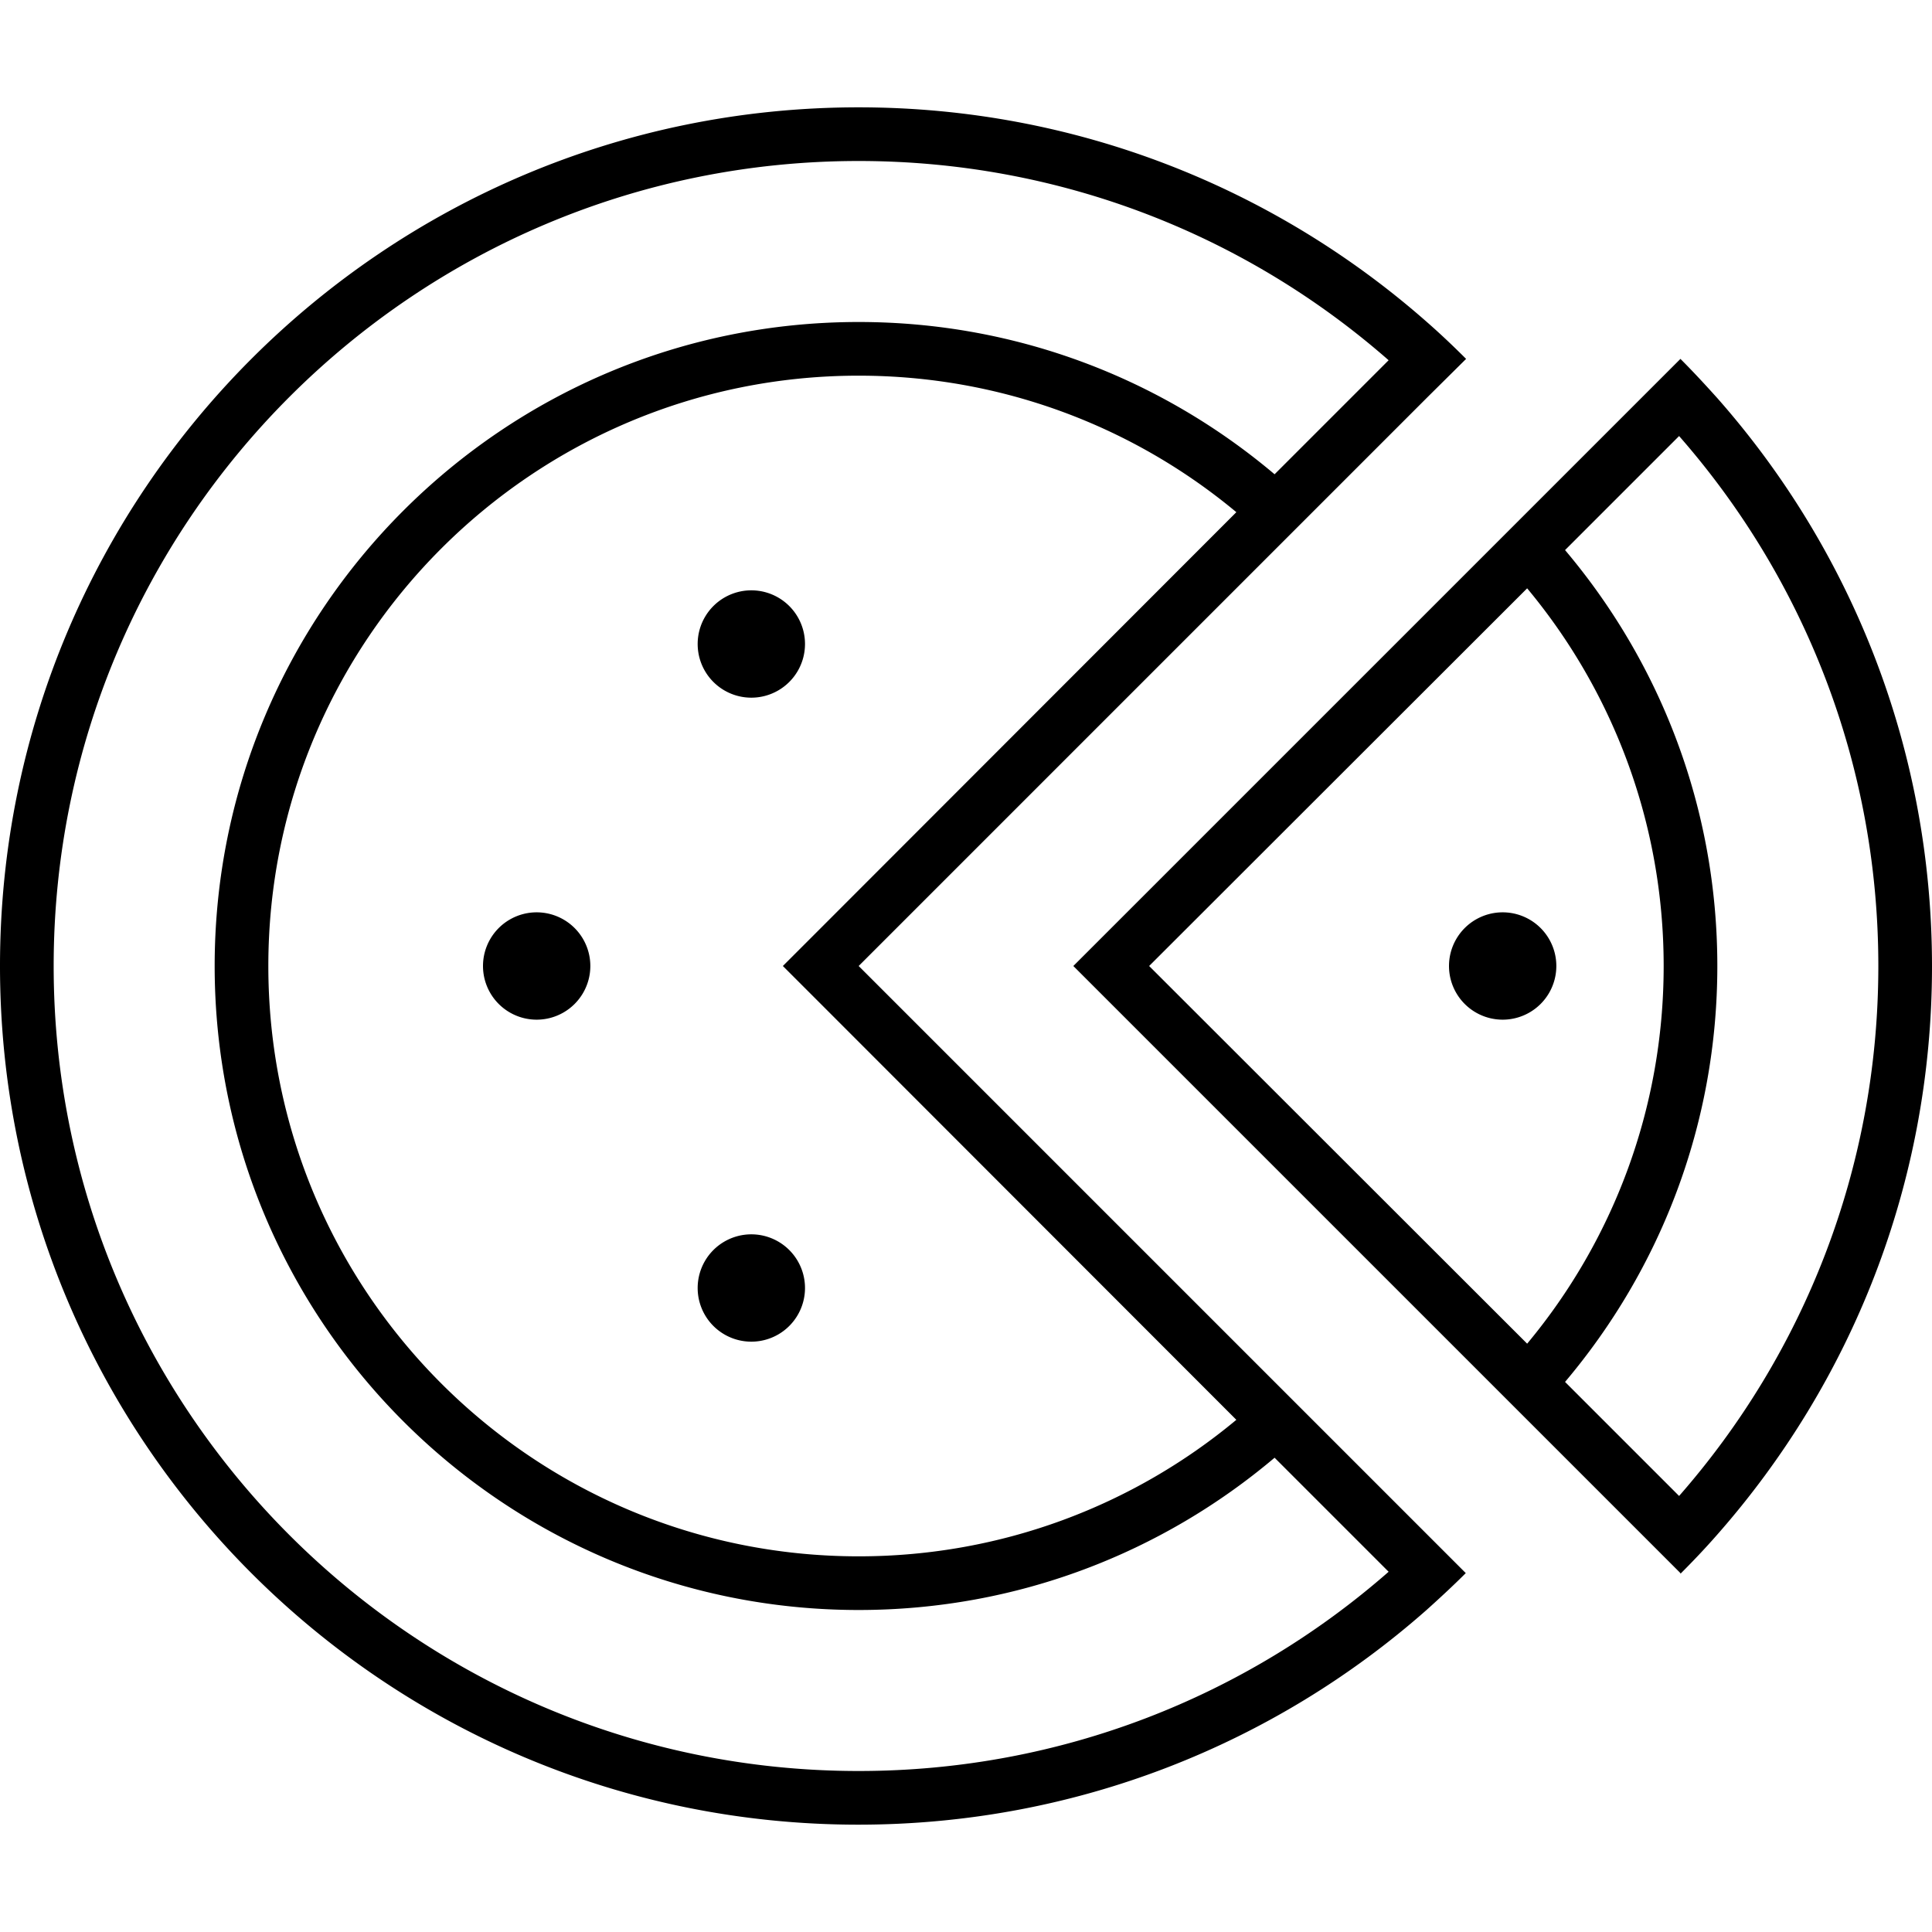 <svg xmlns="http://www.w3.org/2000/svg" width="24" height="24" viewBox="0 0 576 512">
    <path d="M425.7 86.3l-33.9 33.9-11.3 11.3L267.3 244.7 256 256l11.3 11.3L380.5 380.5l11.3 11.3 33.9 33.9L437 437c-3.8 3.8-7.7 7.4-11.7 11c-45.1 39.8-104.4 64-169.4 64C114.6 512 0 397.4 0 256S114.6 0 256 0c64.9 0 124.2 24.2 169.4 64c4 3.5 7.9 7.2 11.7 11L425.7 86.3zM414 75.4C371.8 38.4 316.5 16 256 16C123.5 16 16 123.5 16 256s107.5 240 240 240c60.5 0 115.8-22.4 158-59.4l-34-34C346.5 430.9 303.3 448 256 448C150 448 64 362 64 256S150 64 256 64c47.3 0 90.5 17.1 124 45.4l34-34zM256 80C158.8 80 80 158.8 80 256s78.8 176 176 176c42.8 0 82.1-15.3 112.6-40.7L244.7 267.3 233.4 256l11.3-11.3L368.6 120.7C338.1 95.3 298.8 80 256 80zM560 256c0-60.5-22.4-115.8-59.4-158l-34 34c28.3 33.5 45.4 76.7 45.4 124s-17.1 90.5-45.4 124l34 34c37-42.2 59.4-97.5 59.4-158zM455.3 143.4L342.6 256 455.3 368.6C480.7 338.1 496 298.8 496 256s-15.3-82.1-40.7-112.6zM501 437l-11.3-11.3-33.9-33.9-11.3-11.3L331.3 267.3 320 256l11.3-11.3L489.7 86.3 501 75c3.8 3.8 7.4 7.7 11 11.7c39.8 45.1 64 104.4 64 169.4s-24.2 124.2-64 169.4c-3.5 4-7.2 7.9-11 11.7zM144 256a16 16 0 1 1 32 0 16 16 0 1 1 -32 0zm80-112a16 16 0 1 1 0 32 16 16 0 1 1 0-32zM208 352a16 16 0 1 1 32 0 16 16 0 1 1 -32 0zM448 240a16 16 0 1 1 0 32 16 16 0 1 1 0-32z"/>
</svg>